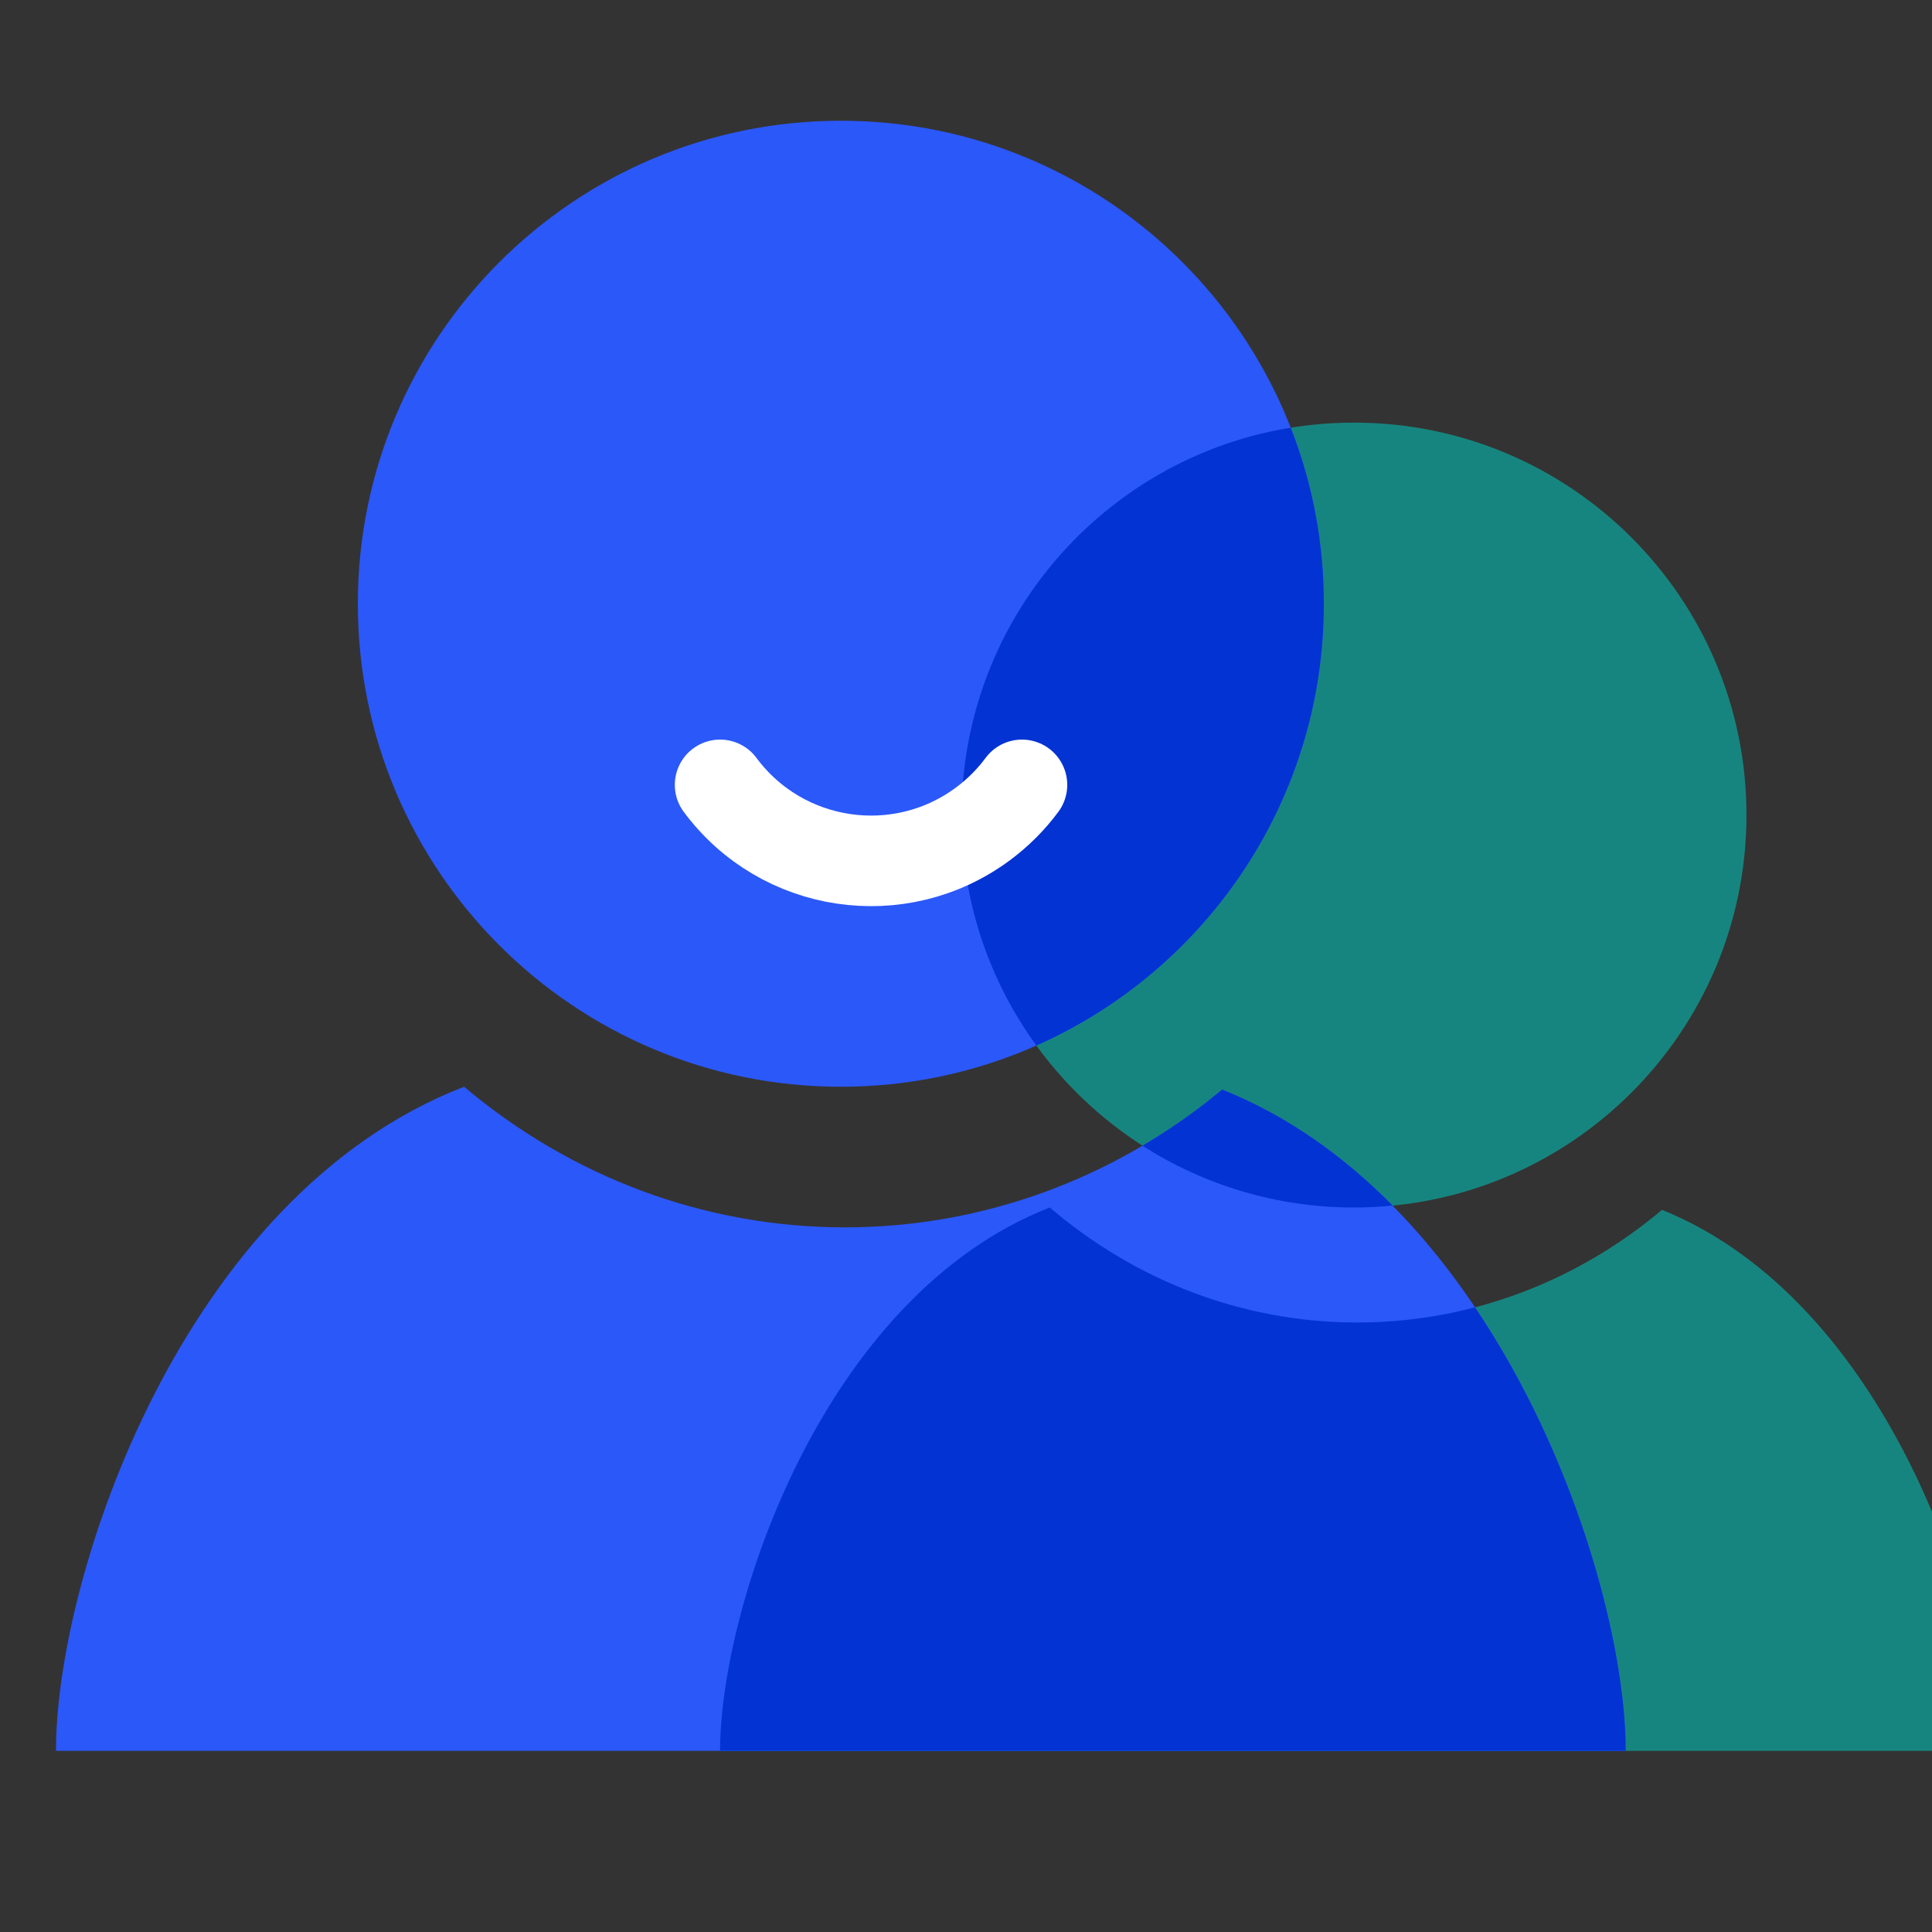 <?xml version="1.0" encoding="UTF-8"?>
<svg width="32px" height="32px" viewBox="0 0 32 32" version="1.1" xmlns="http://www.w3.org/2000/svg" xmlns:xlink="http://www.w3.org/1999/xlink">
    <rect x="0" y="0" width="32" height="32" fill="#333333" stroke="none"/>
    <title>编组 3</title>
    <g id="页面-1" stroke="none" stroke-width="1" fill="none" fill-rule="evenodd">
        <g id="编组-3" transform="translate(0.927, 0)">
            <g id="虚拟机器人">
                <rect id="矩形" x="0" y="0" width="32" height="32"></rect>
                <g id="编组-10" transform="translate(0, 2)">
                    <g id="编组-9" opacity="0.548" transform="translate(11, 5)" fill="#00C8BD" fill-rule="nonzero">
                        <path d="M17,6.5 C17,10.089 14.09,13 10.5,13 C6.91,13 4,10.09 4,6.5 C4,2.911 6.91,0 10.5,0 C14.09,0 17,2.91 17,6.5 Z" id="路径"></path>
                        <path d="M15.602,13.038 C14.176,14.238 12.41,14.905 10.553,14.905 C8.675,14.905 6.892,14.223 5.46,13 C1.686,14.478 0,19.642 0,22 L21,22 C21,19.662 19.301,14.535 15.602,13.039 L15.602,13.038 Z" id="路径"></path>
                    </g>
                    <g id="编组-8" fill="#2B58F9" fill-rule="nonzero">
                        <path d="M21,8 C21,12.418 17.419,16 13,16 C8.581,16 5,12.419 5,8 C5,3.582 8.581,0 13,0 C17.419,0 21,3.581 21,8 Z" id="路径"></path>
                        <path d="M19.316,16.047 C17.552,17.514 15.364,18.329 13.066,18.329 C10.741,18.329 8.533,17.495 6.76,16 C2.087,17.806 0,24.117 0,27 L26,27 C26,24.143 23.897,17.876 19.316,16.048 L19.316,16.047 Z" id="路径"></path>
                    </g>
                    <path d="M16.46,18 C17.892,19.223 19.675,19.905 21.553,19.905 C22.219,19.905 22.873,19.819 23.504,19.654 C25.137,22.08 25.941,25.016 25.997,26.805 L26,27 L11,27 C11,24.642 12.686,19.478 16.46,18 Z M19.316,16.047 C20.392,16.476 21.331,17.15 22.138,17.967 C21.927,17.99 21.715,18 21.5,18 C20.21,18 19.007,17.624 17.996,16.976 C18.36,16.762 18.712,16.523 19.049,16.262 L19.316,16.047 Z M21,8 C21,11.265 19.044,14.074 16.239,15.317 C15.459,14.245 15,12.926 15,11.5 C15,8.268 17.36,5.586 20.451,5.084 C20.806,5.988 21,6.971 21,8 Z" id="形状结合" fill="#0333D2" fill-rule="nonzero"></path>
                    <path d="M11,11 C12.024,12.381 13.973,12.67 15.354,11.646 C15.6,11.463 15.818,11.246 16,11 L16,11 L16,11" id="路径-2" stroke="#FFFFFF" stroke-width="1.5" stroke-linecap="round" stroke-linejoin="round"></path>
                </g>
            </g>
            <rect id="矩形备份" x="0" y="0" width="32" height="32"></rect>
        </g>
    </g>
</svg>